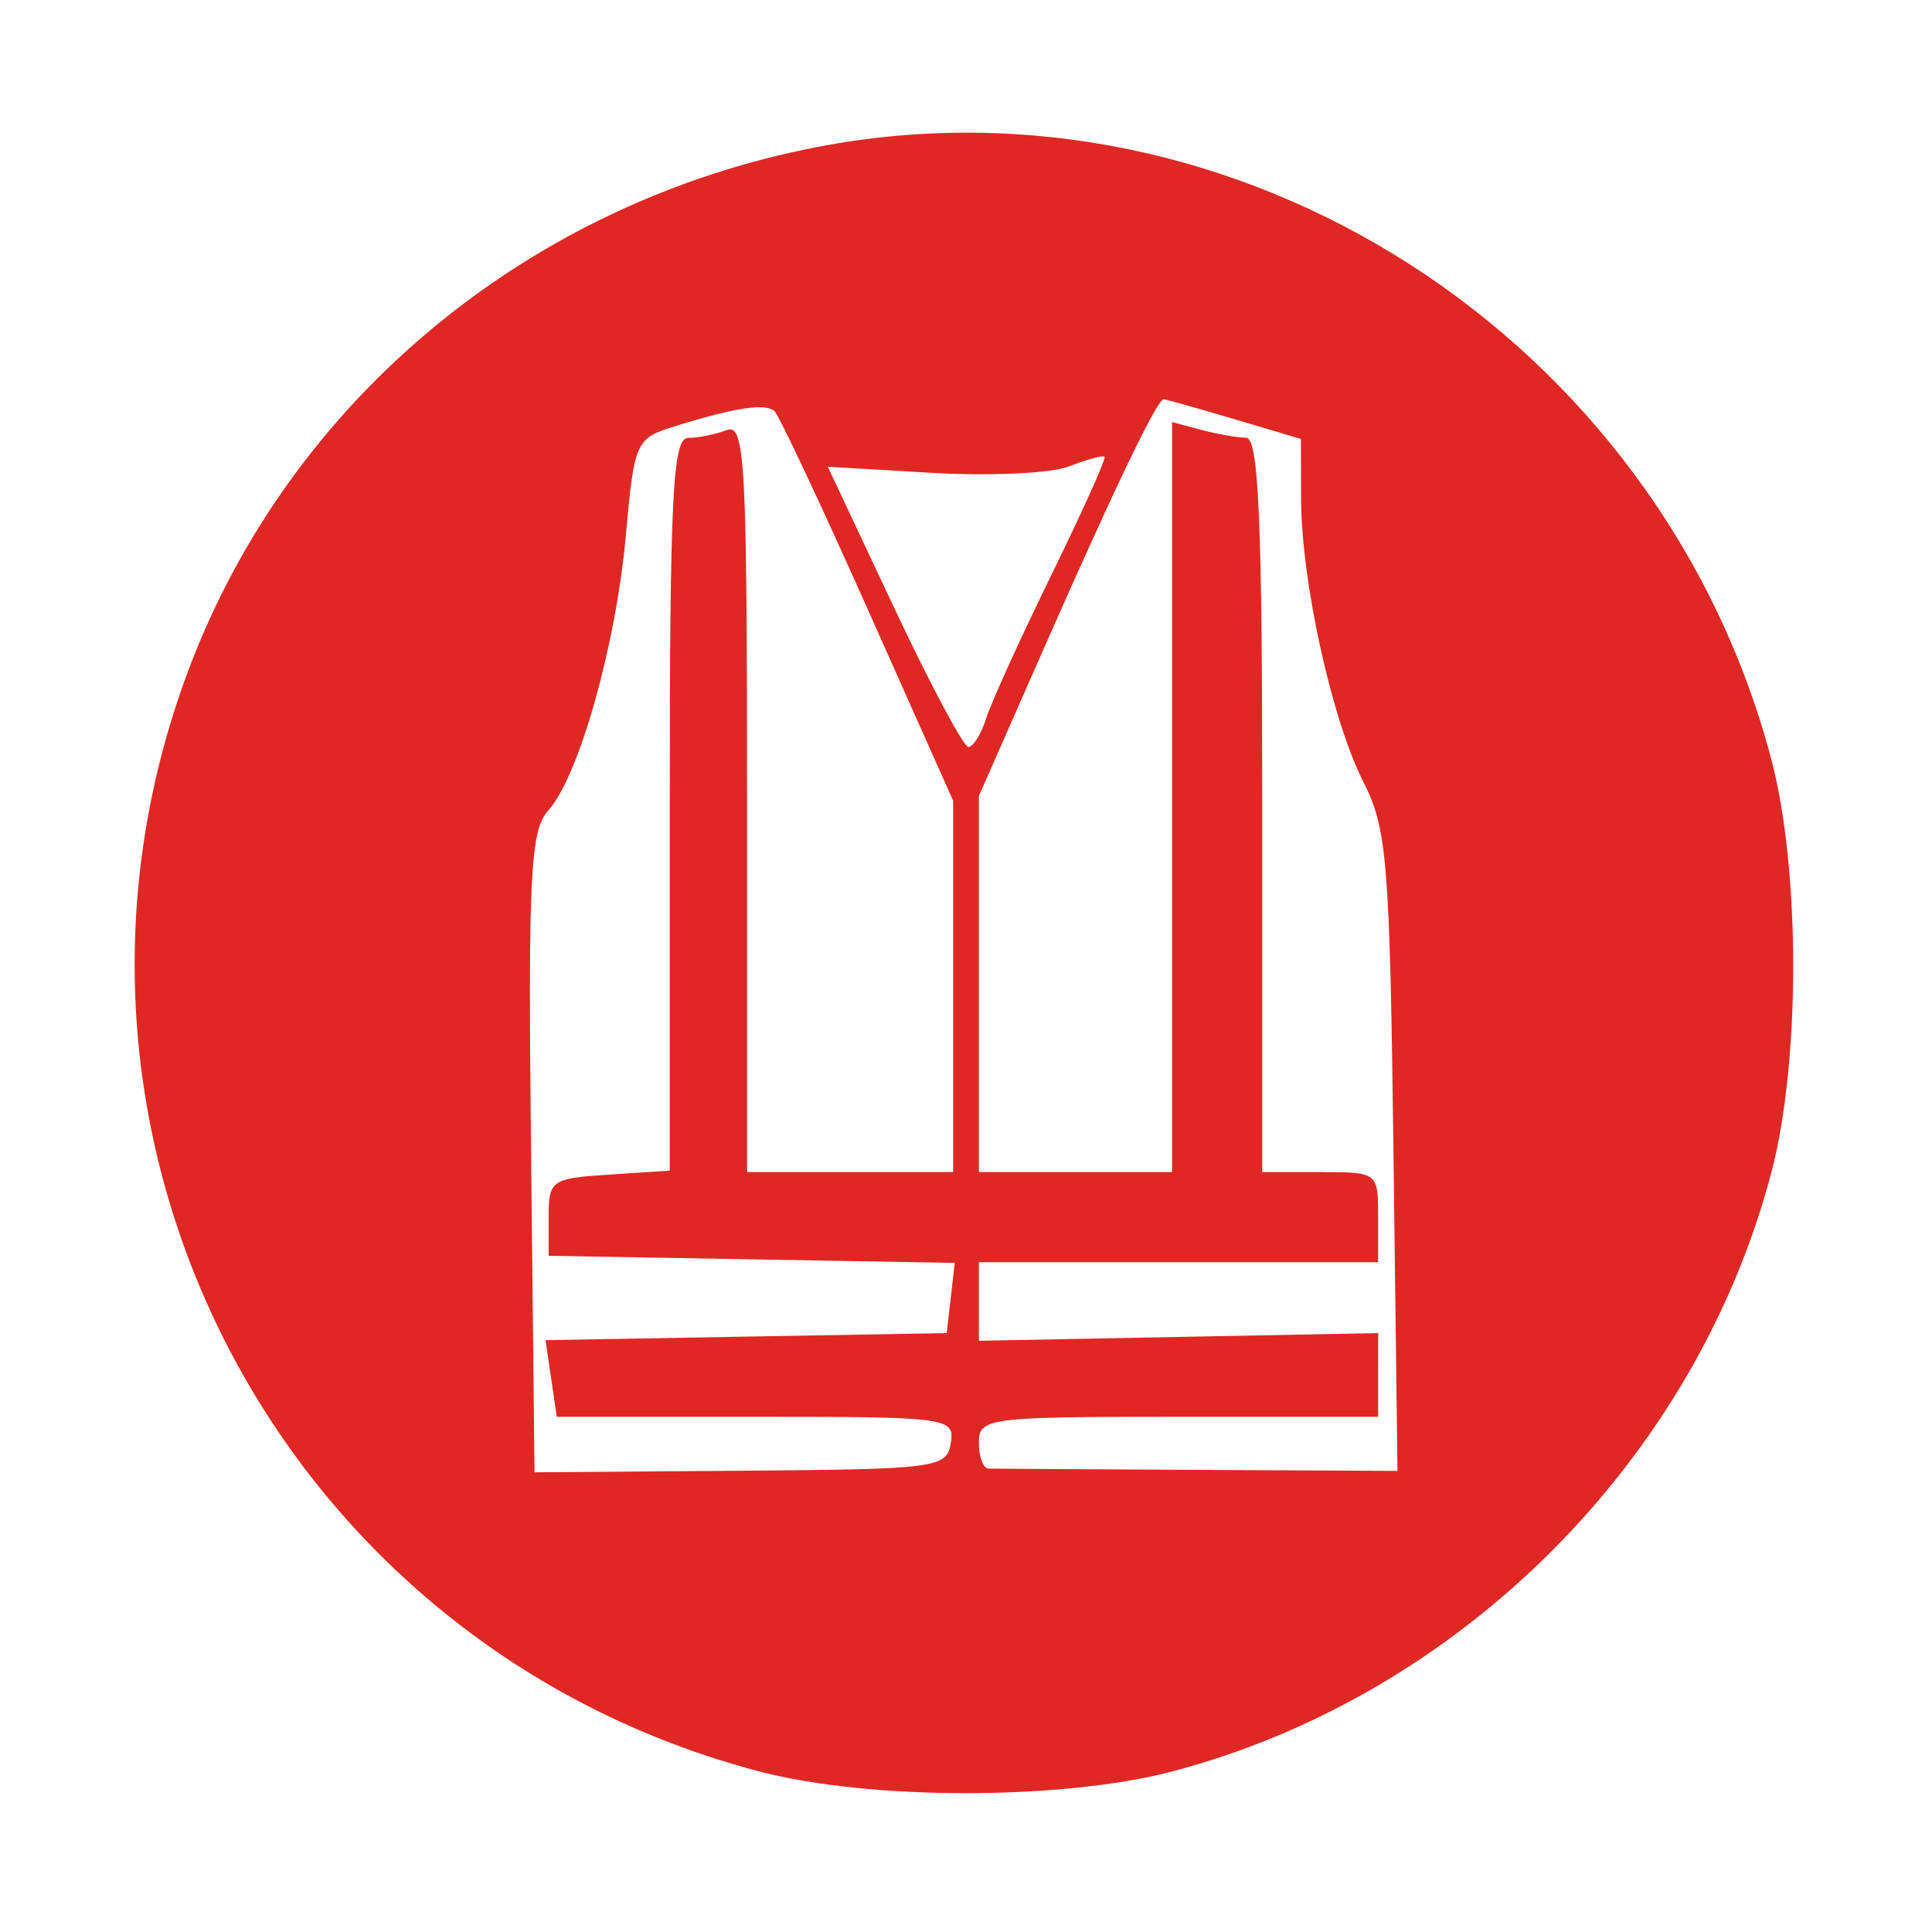 <svg id="svg" version="1.1" width="150" height="150" xmlns="http://www.w3.org/2000/svg"><path d="M63.500 11.404 C 40.979 15.738,22.458 31.140,14.622 52.050 C 1.099 88.138,21.676 127.780,59.000 137.546 C 67.549 139.782,82.477 139.778,91.000 137.537 C 113.362 131.656,131.656 113.362,137.537 91.000 C 139.784 82.455,139.783 67.541,137.536 59.000 C 128.910 26.222,96.101 5.130,63.500 11.404 M67.382 47.334 L 74.000 62.167 74.000 76.584 L 74.000 91.000 66.000 91.000 L 58.000 91.000 58.000 61.893 C 58.000 35.762,57.838 32.848,56.418 33.393 C 55.548 33.727,54.198 34.000,53.418 34.000 C 52.227 34.000,52.000 38.556,52.000 62.445 L 52.000 90.890 47.295 91.195 C 42.802 91.486,42.591 91.634,42.594 94.500 L 42.598 97.500 58.363 97.776 L 74.128 98.051 73.814 100.776 L 73.500 103.500 57.927 103.774 L 42.354 104.049 42.790 107.024 L 43.227 110.000 58.683 110.000 C 73.662 110.000,74.129 110.063,73.820 112.034 C 73.515 113.974,72.770 114.073,57.500 114.188 L 41.500 114.308 41.232 89.502 C 40.999 67.941,41.173 64.466,42.561 62.933 C 44.939 60.305,47.815 50.124,48.588 41.596 C 49.252 34.264,49.352 34.041,52.385 33.098 C 57.080 31.639,59.431 31.283,60.132 31.923 C 60.479 32.240,63.742 39.175,67.382 47.334 M95.818 32.539 L 101.000 34.077 101.017 38.789 C 101.041 45.185,103.415 55.932,105.864 60.734 C 107.691 64.315,107.906 66.963,108.188 89.440 L 108.500 114.200 93.000 114.120 C 84.475 114.076,77.162 114.031,76.750 114.020 C 76.338 114.009,76.000 113.100,76.000 112.000 C 76.000 110.086,76.667 110.000,91.500 110.000 L 107.000 110.000 107.001 106.750 L 107.003 103.500 91.501 103.799 L 76.000 104.098 76.000 101.049 L 76.000 98.000 91.500 98.000 L 107.000 98.000 107.000 94.500 C 107.000 91.019,106.976 91.000,102.500 91.000 L 98.000 91.000 98.000 62.500 C 98.000 40.374,97.720 33.997,96.750 33.986 C 96.063 33.979,94.487 33.701,93.250 33.370 L 91.000 32.767 91.000 61.883 L 91.000 91.000 83.500 91.000 L 76.000 91.000 76.000 76.397 L 76.000 61.795 81.132 50.147 C 86.553 37.845,89.844 31.000,90.339 31.000 C 90.503 31.000,92.969 31.692,95.818 32.539 M81.651 44.591 C 79.251 49.491,76.967 54.512,76.576 55.750 C 76.185 56.987,75.558 57.996,75.183 57.991 C 74.807 57.986,72.198 53.089,69.385 47.110 L 64.271 36.238 72.385 36.714 C 76.848 36.976,81.625 36.749,83.000 36.211 C 84.375 35.673,85.616 35.334,85.758 35.458 C 85.900 35.581,84.052 39.691,81.651 44.591 " stroke="none" fill="#DF2823" fill-rule="evenodd"/></svg>